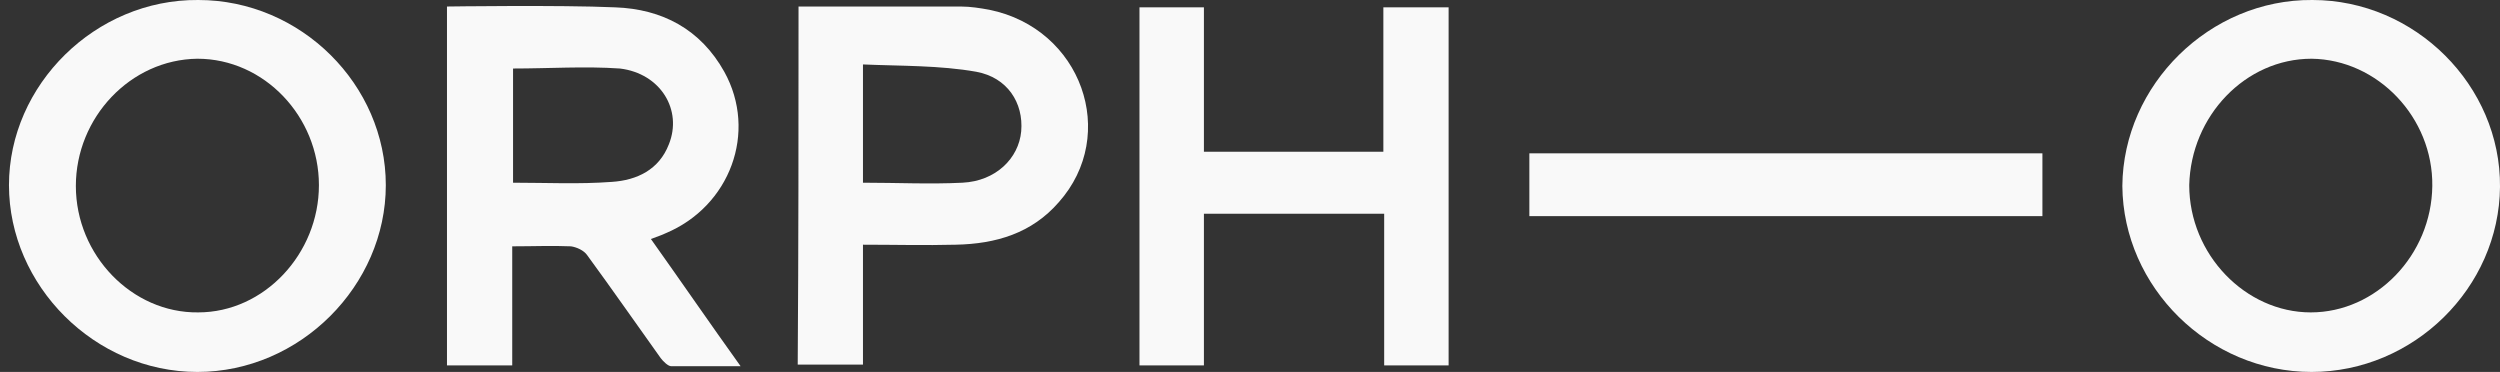 <?xml version="1.0" encoding="utf-8"?>
<!-- Generator: Adobe Illustrator 18.1.1, SVG Export Plug-In . SVG Version: 6.00 Build 0)  -->
<svg version="1.1" id="Слой_1" xmlns="http://www.w3.org/2000/svg" xmlns:xlink="http://www.w3.org/1999/xlink" x="0px" y="0px"
	 viewBox="0 27.4 306.5 45.6" enable-background="new 0 27.4 306.5 45.6" xml:space="preserve">
<rect x="0" y="27.4" width="306.5" height="45.6" fill="#333333" stroke="none"/>
<g>
	<path fill="#F9F9F9" d="M62.8,72.2c-2.9,0-5.3,0-8,0c0-14.6,0-44,0-44s13.9-0.2,20.6,0.1c5.8,0.2,10.5,2.7,13.4,7.9
		c4.1,7.4,0.7,16.5-7.2,19.8c-0.4,0.2-1,0.4-1.8,0.7c3.7,5.2,7.2,10.3,11,15.6c-3.1,0-5.8,0-8.5,0c-0.4,0-1-0.6-1.3-1
		c-3-4.2-6-8.5-9-12.6c-0.4-0.6-1.3-1-2-1.1c-2.3-0.1-4.6,0-7.2,0C62.8,62.3,62.8,67.2,62.8,72.2z M62.9,35.8c0,4.6,0,9.4,0,14
		c4.1,0,8.1,0.2,12.1-0.1c3.1-0.2,5.8-1.5,7-4.6c1.7-4.2-1-8.7-6-9.3C71.7,35.5,67.3,35.8,62.9,35.8z"/>
	<path fill="#F9F9F9" d="M47.3,50.1C47.3,62.4,36.8,73,24.2,73S1.1,62.4,1.1,50.1s10.6-22.8,23.2-22.7
		C36.9,27.4,47.3,37.8,47.3,50.1z M9.3,50.2c0,8.5,6.9,15.6,15,15.5c8.1,0,14.8-7.2,14.8-15.6s-6.7-15.5-14.9-15.5
		C16,34.7,9.3,41.8,9.3,50.2z"/>
	<path fill="#F9F9F9" d="M283.5,27.4c12.6,0,23.1,10.5,23,22.9C306.4,62.7,295.9,73,283.4,73c-12.6,0-23.1-10.4-23.2-22.8
		C260.3,37.8,270.9,27.3,283.5,27.4z M268.4,50.1c0,8.5,6.9,15.6,14.9,15.6s14.8-7,14.9-15.5c0.1-8.4-6.7-15.5-14.8-15.6
		C275.3,34.6,268.6,41.6,268.4,50.1z"/>
	<path fill="#F9F9F9" d="M147.6,53.6c0,6.2,0,12.4,0,18.6c-2.7,0-5.2,0-7.9,0c0-14.6,0-29.2,0-43.9c2.7,0,5.2,0,7.9,0
		c0,5.9,0,11.7,0,17.7c7.4,0,14.6,0,22,0c0-5.9,0-11.7,0-17.7c2.8,0,5.3,0,8,0c0,14.6,0,29.2,0,43.9c-2.7,0-5.2,0-7.9,0
		c0-6.2,0-12.3,0-18.6C162.3,53.6,155.1,53.6,147.6,53.6z"/>
	<path fill="#F9F9F9" d="M97.9,28.2c6.7,0,13.3,0,19.9,0c1.2,0,2.4,0.2,3.5,0.4c11.3,2.3,15.9,15.3,8.5,23.6
		c-3.3,3.8-7.7,5.1-12.6,5.2c-3.8,0.1-7.5,0-11.4,0c0,5,0,9.7,0,14.7c-2.7,0-5.2,0-8,0C97.9,57.6,97.9,43,97.9,28.2z M105.8,49.8
		c4.2,0,8.2,0.2,12.2,0c4.1-0.2,6.9-3,7.2-6.3c0.3-3.5-1.7-6.6-5.5-7.3c-4.5-0.8-9.3-0.7-13.9-0.9C105.8,40.4,105.8,45.1,105.8,49.8
		z"/>
	<path fill="#F9F9F9" d="M250.4,46.2c0,2.5,0,5.1,0,7.7c-14.6,0-48.2,0-62.9,0c0-2.4,0-5,0-7.7C202.1,46.2,235.7,46.2,250.4,46.2z"
		/>
</g>
</svg>
